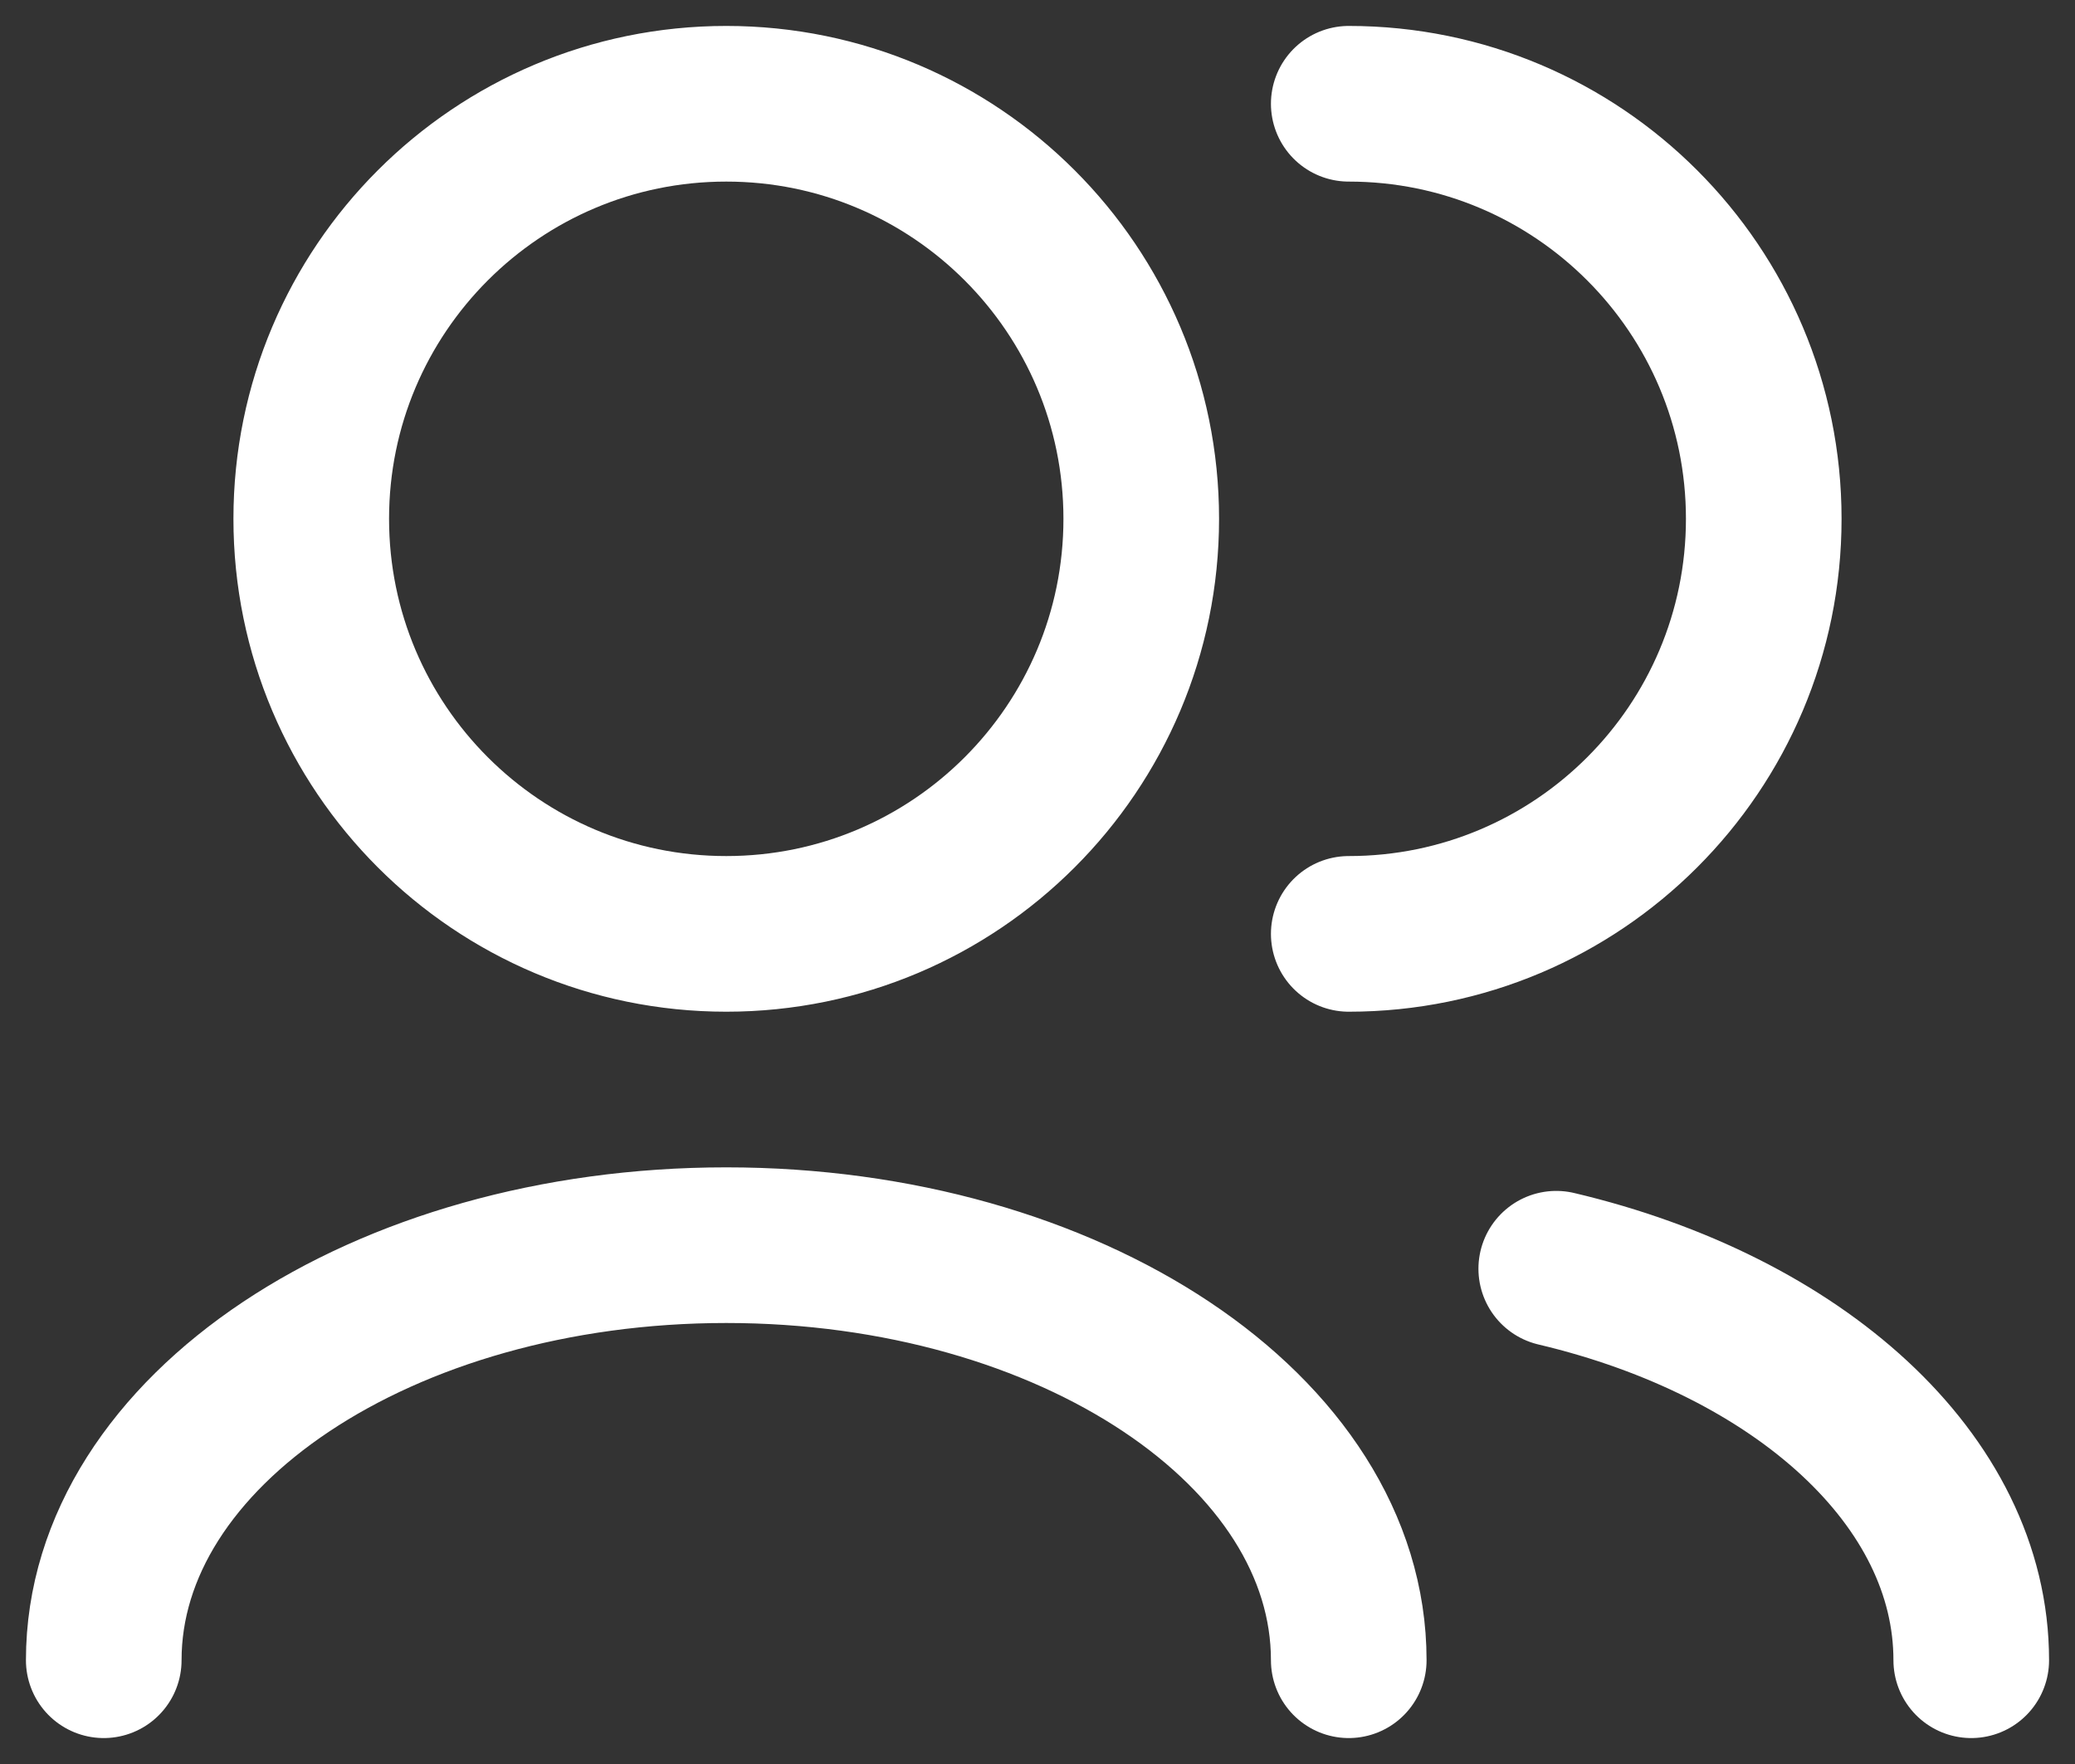 <svg width="20" height="17" viewBox="0 0 20 17" fill="none" xmlns="http://www.w3.org/2000/svg">
<rect x="0" y="0" width="20" height="17" fill="#333333" stroke="none"/>
<path d="M19 16C19 14.258 17.33 12.777 15 12.227M13 16C13 13.791 10.314 12 7 12C3.686 12 1 13.791 1 16M13 9C15.209 9 17 7.209 17 5C17 2.791 15.209 1 13 1M7 9C4.791 9 3 7.209 3 5C3 2.791 4.791 1 7 1C9.209 1 11 2.791 11 5C11 7.209 9.209 9 7 9Z" stroke="white" stroke-width="1.5" stroke-linecap="round" stroke-linejoin="round"/>
</svg>
